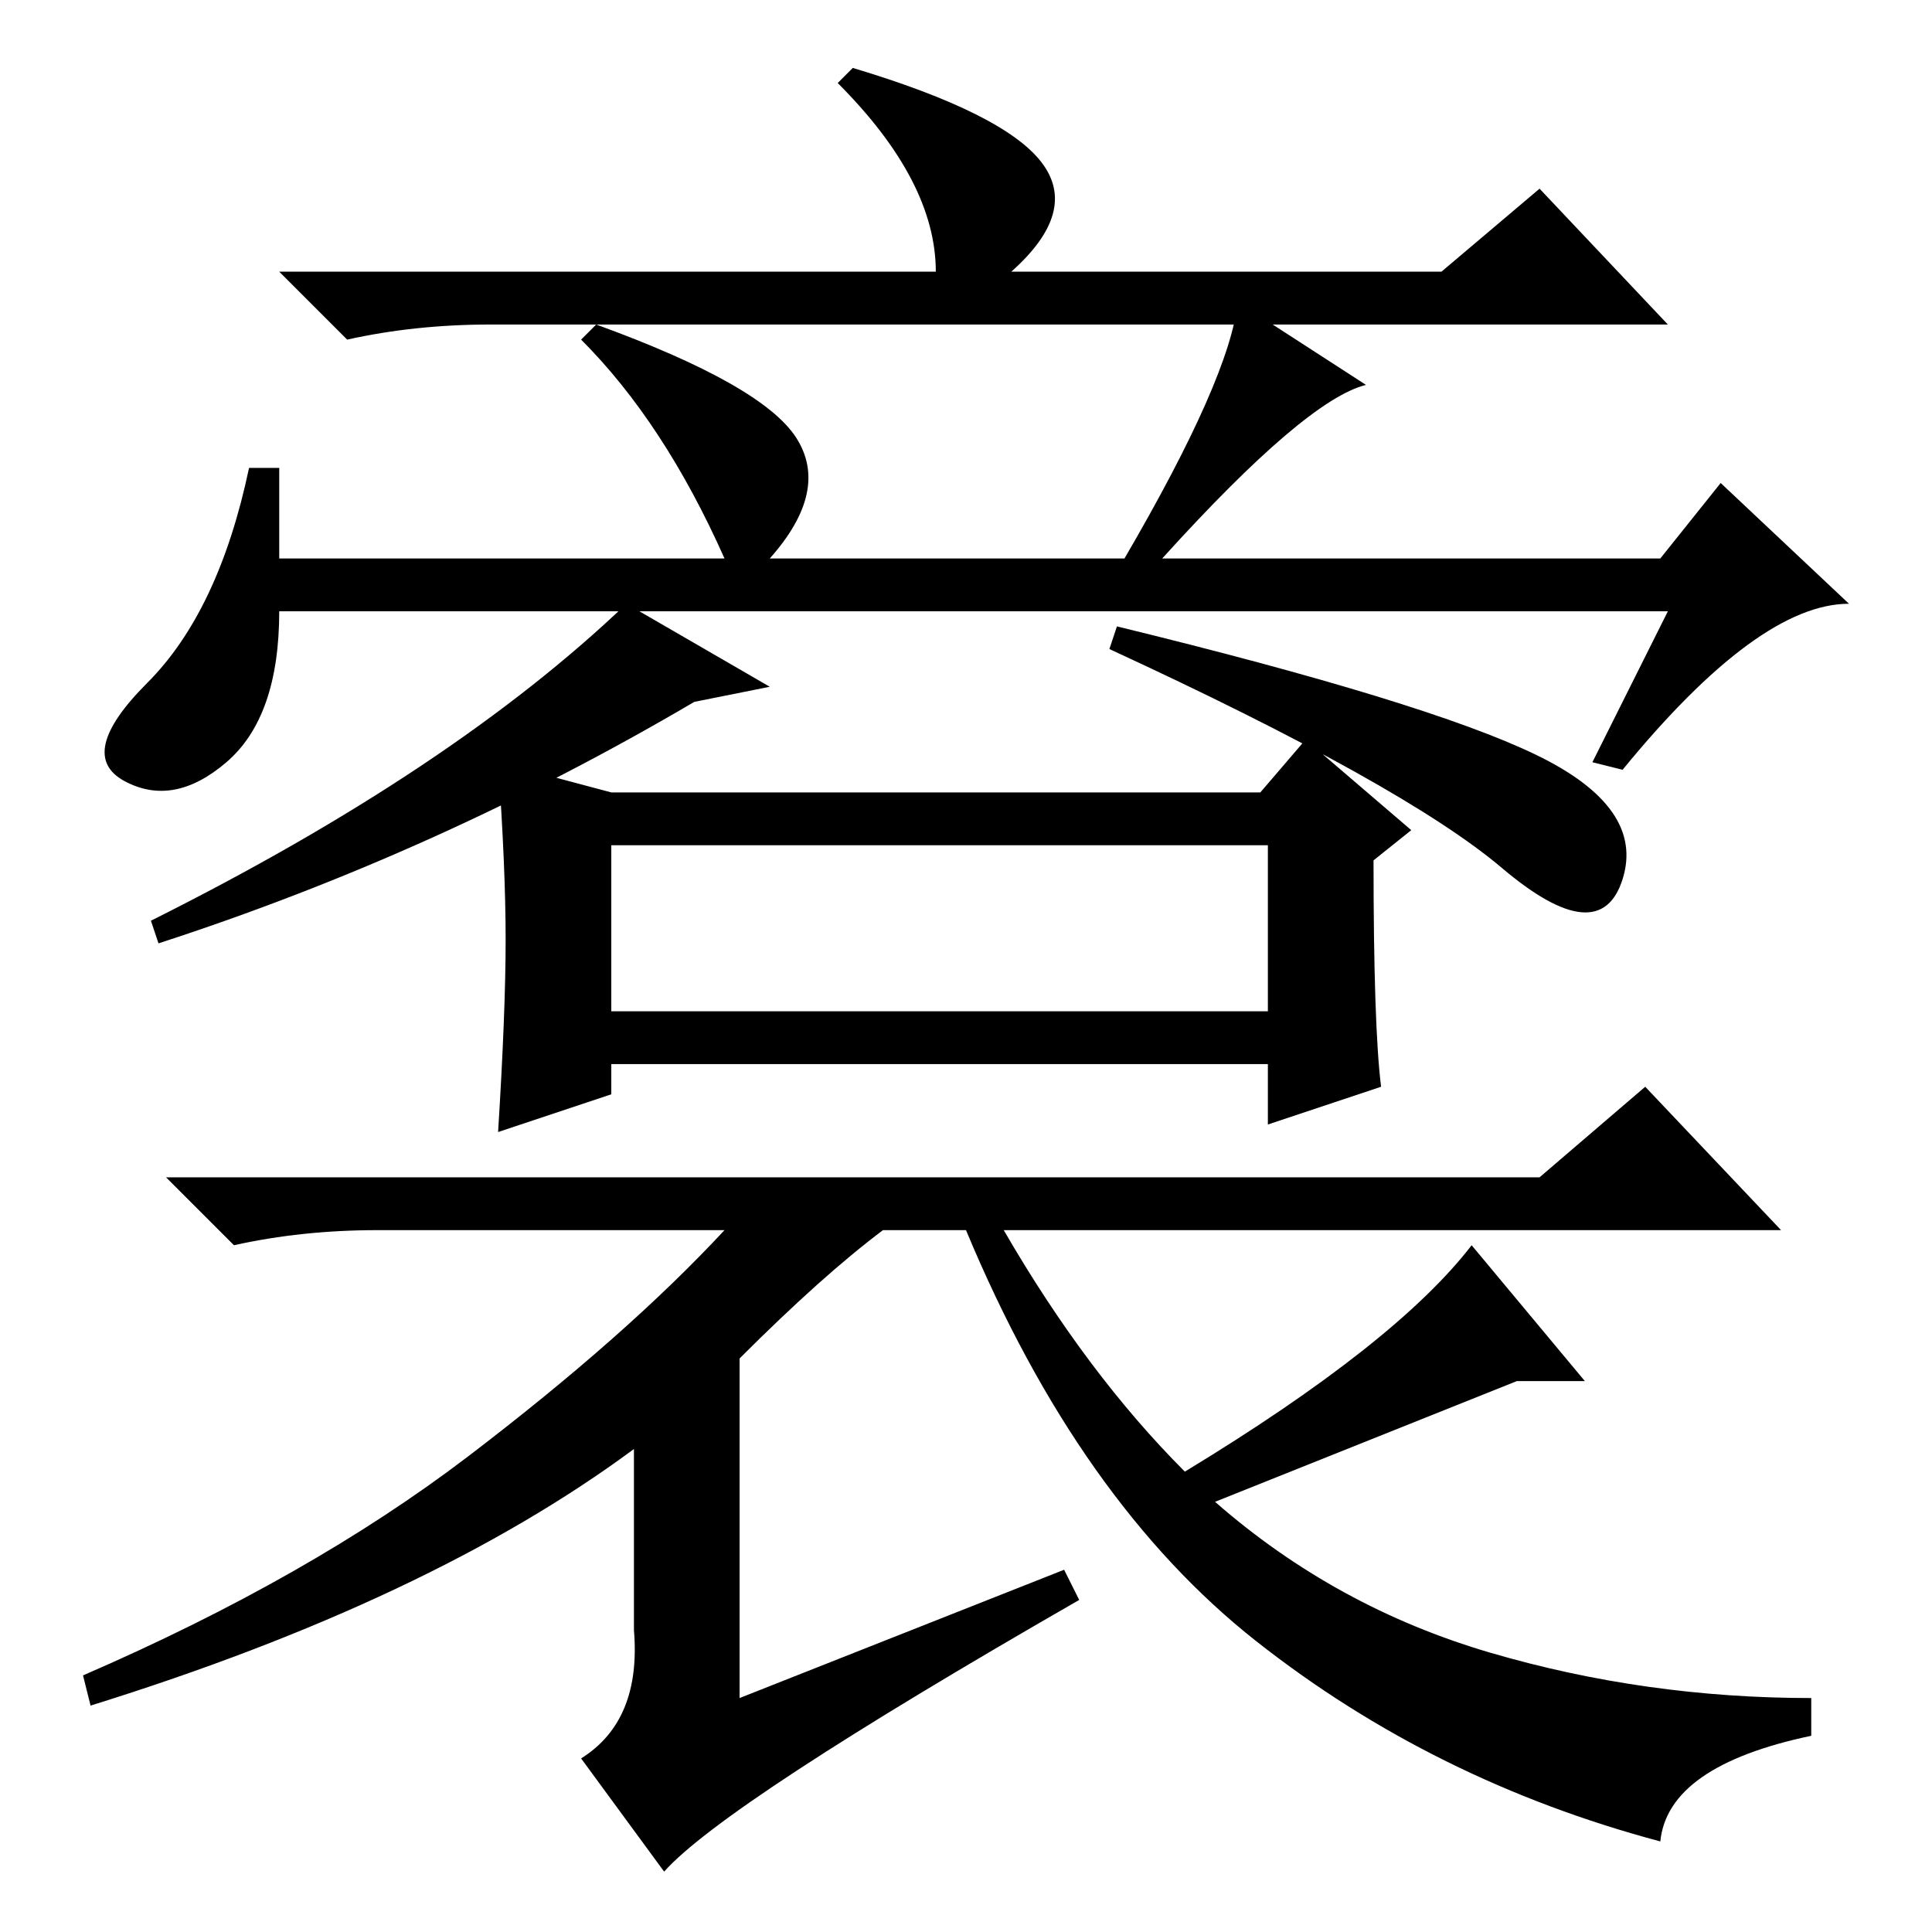 <?xml version="1.0" standalone="no"?>
<!DOCTYPE svg PUBLIC "-//W3C//DTD SVG 1.1//EN" "http://www.w3.org/Graphics/SVG/1.1/DTD/svg11.dtd" >
<svg xmlns="http://www.w3.org/2000/svg" xmlns:xlink="http://www.w3.org/1999/xlink" version="1.1" viewBox="0 -36 256 256">
  <g transform="matrix(1 0 0 -1 0 220)">
   <path fill="currentColor"
d="M124 220q0 12 -13 25l2 2q20 -6 25 -12.5t-4 -14.5h57l13 11l17 -18h-156q-10 0 -19 -2l-9 9h87zM37 175q0 -14 -7 -20t-13.5 -2.5t3 13t13.5 28.5h4v-12h59q-8 18 -19 29l2 2q22 -8 26.5 -15t-3.5 -16h47q14 24 15 34l17 -11q-8 -2 -27 -23h66l8 10l17 -16
q-12 0 -30 -22l-4 1l10 20h-184zM199 141q-13 11 -52 29l1 3q41 -10 55.5 -17t11.5 -16.5t-16 1.5zM102 165l-10 -2q-34 -20 -71 -32l-1 3q40 20 63 42zM67 131.5q0 9.5 -1 23.5l15 -4h86l6 7l14 -12l-5 -4q0 -22 1 -30l-15 -5v8h-87v-4l-15 -5q1 16 1 25.5zM81 122h87v22
h-87v-22zM98 76v-45l43 17l2 -4q-47 -27 -55 -36l-11 15q8 5 7 17v24q-27 -20 -72 -34l-1 4q30 13 51 29t34 30h-46q-10 0 -19 -2l-9 9h182l14 12l18 -19h-103q11 -19 24 -32q28 17 38 30l15 -18h-9l-40 -16q16 -14 36.5 -20t42.5 -6v-5q-19 -4 -20 -14q-30 8 -53.5 26.5
t-38.5 54.5h-11q-8 -6 -19 -17z" />
  </g>

</svg>
